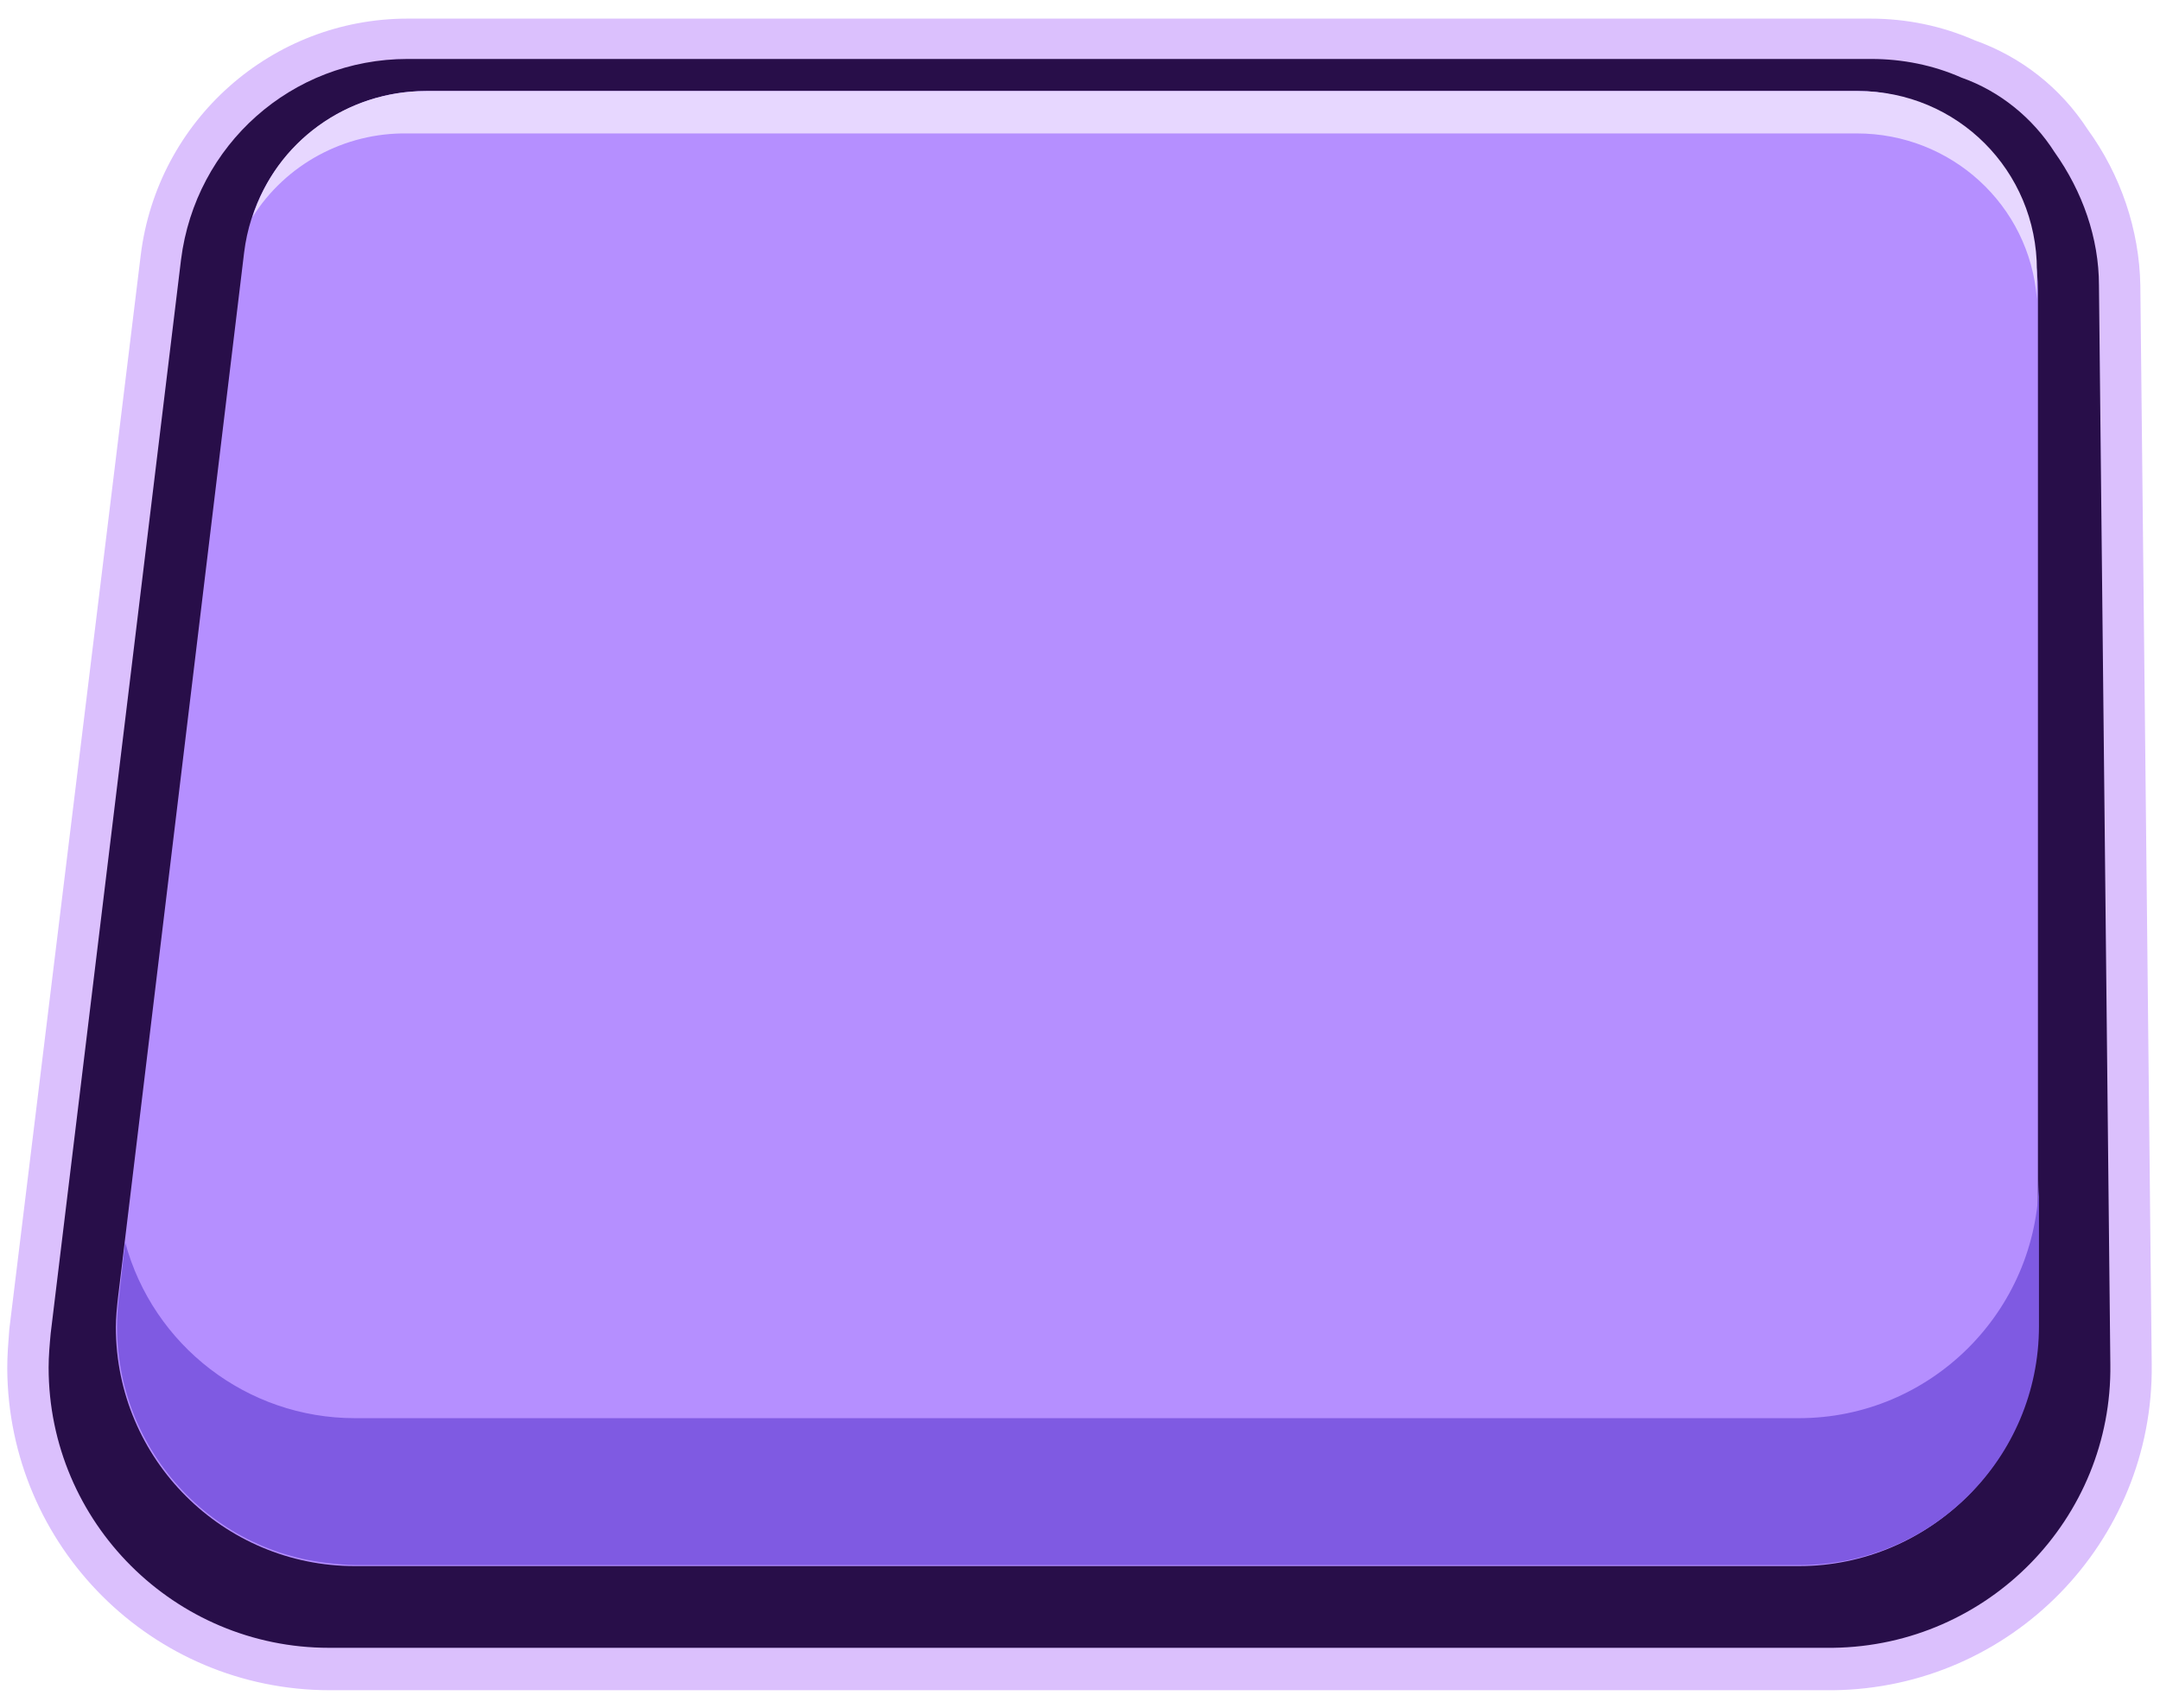<?xml version="1.0" encoding="utf-8"?>
<!-- Generator: Adobe Illustrator 23.0.3, SVG Export Plug-In . SVG Version: 6.00 Build 0)  -->
<svg version="1.1" id="Camada_1" xmlns="http://www.w3.org/2000/svg" xmlns:xlink="http://www.w3.org/1999/xlink" x="0px" y="0px"
	 viewBox="0 0 208.8 165.1" style="enable-background:new 0 0 208.8 165.1;" xml:space="preserve">
<style type="text/css">
	.st0{fill:#DBC0FD;}
	.st1{fill-rule:evenodd;clip-rule:evenodd;fill:#280E49;}
	.st2{fill-rule:evenodd;clip-rule:evenodd;fill:#B58FFF;}
	.st3{fill-rule:evenodd;clip-rule:evenodd;fill:#7F5AE2;}
	.st4{fill-rule:evenodd;clip-rule:evenodd;fill:#E7D7FF;}
</style>
<title>premio_direita</title>
<g>
	<path class="st0" d="M13.6,24.7C15.2,11.6,26.3,1.8,39.4,1.8h141.4c3.5,0,6.9,0.7,10.1,2.1c4.5,1.6,8.3,4.6,10.9,8.6
		c3.2,4.4,5,9.7,5.1,15.1l1.1,104.3c0.2,17.2-13.6,31.3-30.8,31.5H31.9c-17.2,0-31.1-13.9-31.2-31.1c0-1.3,0.1-2.5,0.2-3.8
		L13.6,24.7z"/>
	<path class="st1" d="M202.9,27.6c0-4.6-1.6-9.1-4.3-12.9c-2.1-3.3-5.3-5.9-9-7.2c-2.7-1.2-5.7-1.8-8.7-1.8H39.4
		c-11.2,0-20.5,8.3-21.9,19.4L4.9,128.9c-0.1,1.1-0.2,2.2-0.2,3.3c0,15,12.2,27.1,27.1,27.1h145.4c15-0.2,27-12.5,26.8-27.4
		L202.9,27.6z"/>
	<path class="st2" d="M173.9,151.4H34.3c-12.7,0-23.1-10.3-23.1-23.1c0-0.9,0.1-1.9,0.2-2.8L23.6,24.4c1.1-8.9,8.6-15.6,17.6-15.6
		h138.5c9.6,0,17.3,9.8,17.3,19.3v100.2C197,141,186.6,151.4,173.9,151.4z"/>
	<path class="st3" d="M173.9,137.1H34.3c-10.4,0-19.5-7-22.2-17l-0.6,5.3c-1.6,12.6,7.4,24.2,20.1,25.7c0.9,0.1,1.9,0.2,2.8,0.2
		h139.6c12.7,0,23.1-10.3,23.1-23.1v-14.2C197,126.8,186.6,137.1,173.9,137.1z"/>
	<path class="st4" d="M39.4,12.9h140.1c9.1,0,16.7,6.9,17.4,16v-2.8c0-9.6-7.7-17.3-17.3-17.3H41.2c-7.7,0-14.5,4.9-16.8,12.2
		C27.6,15.9,33.3,12.8,39.4,12.9z"/>
</g>
</svg>
